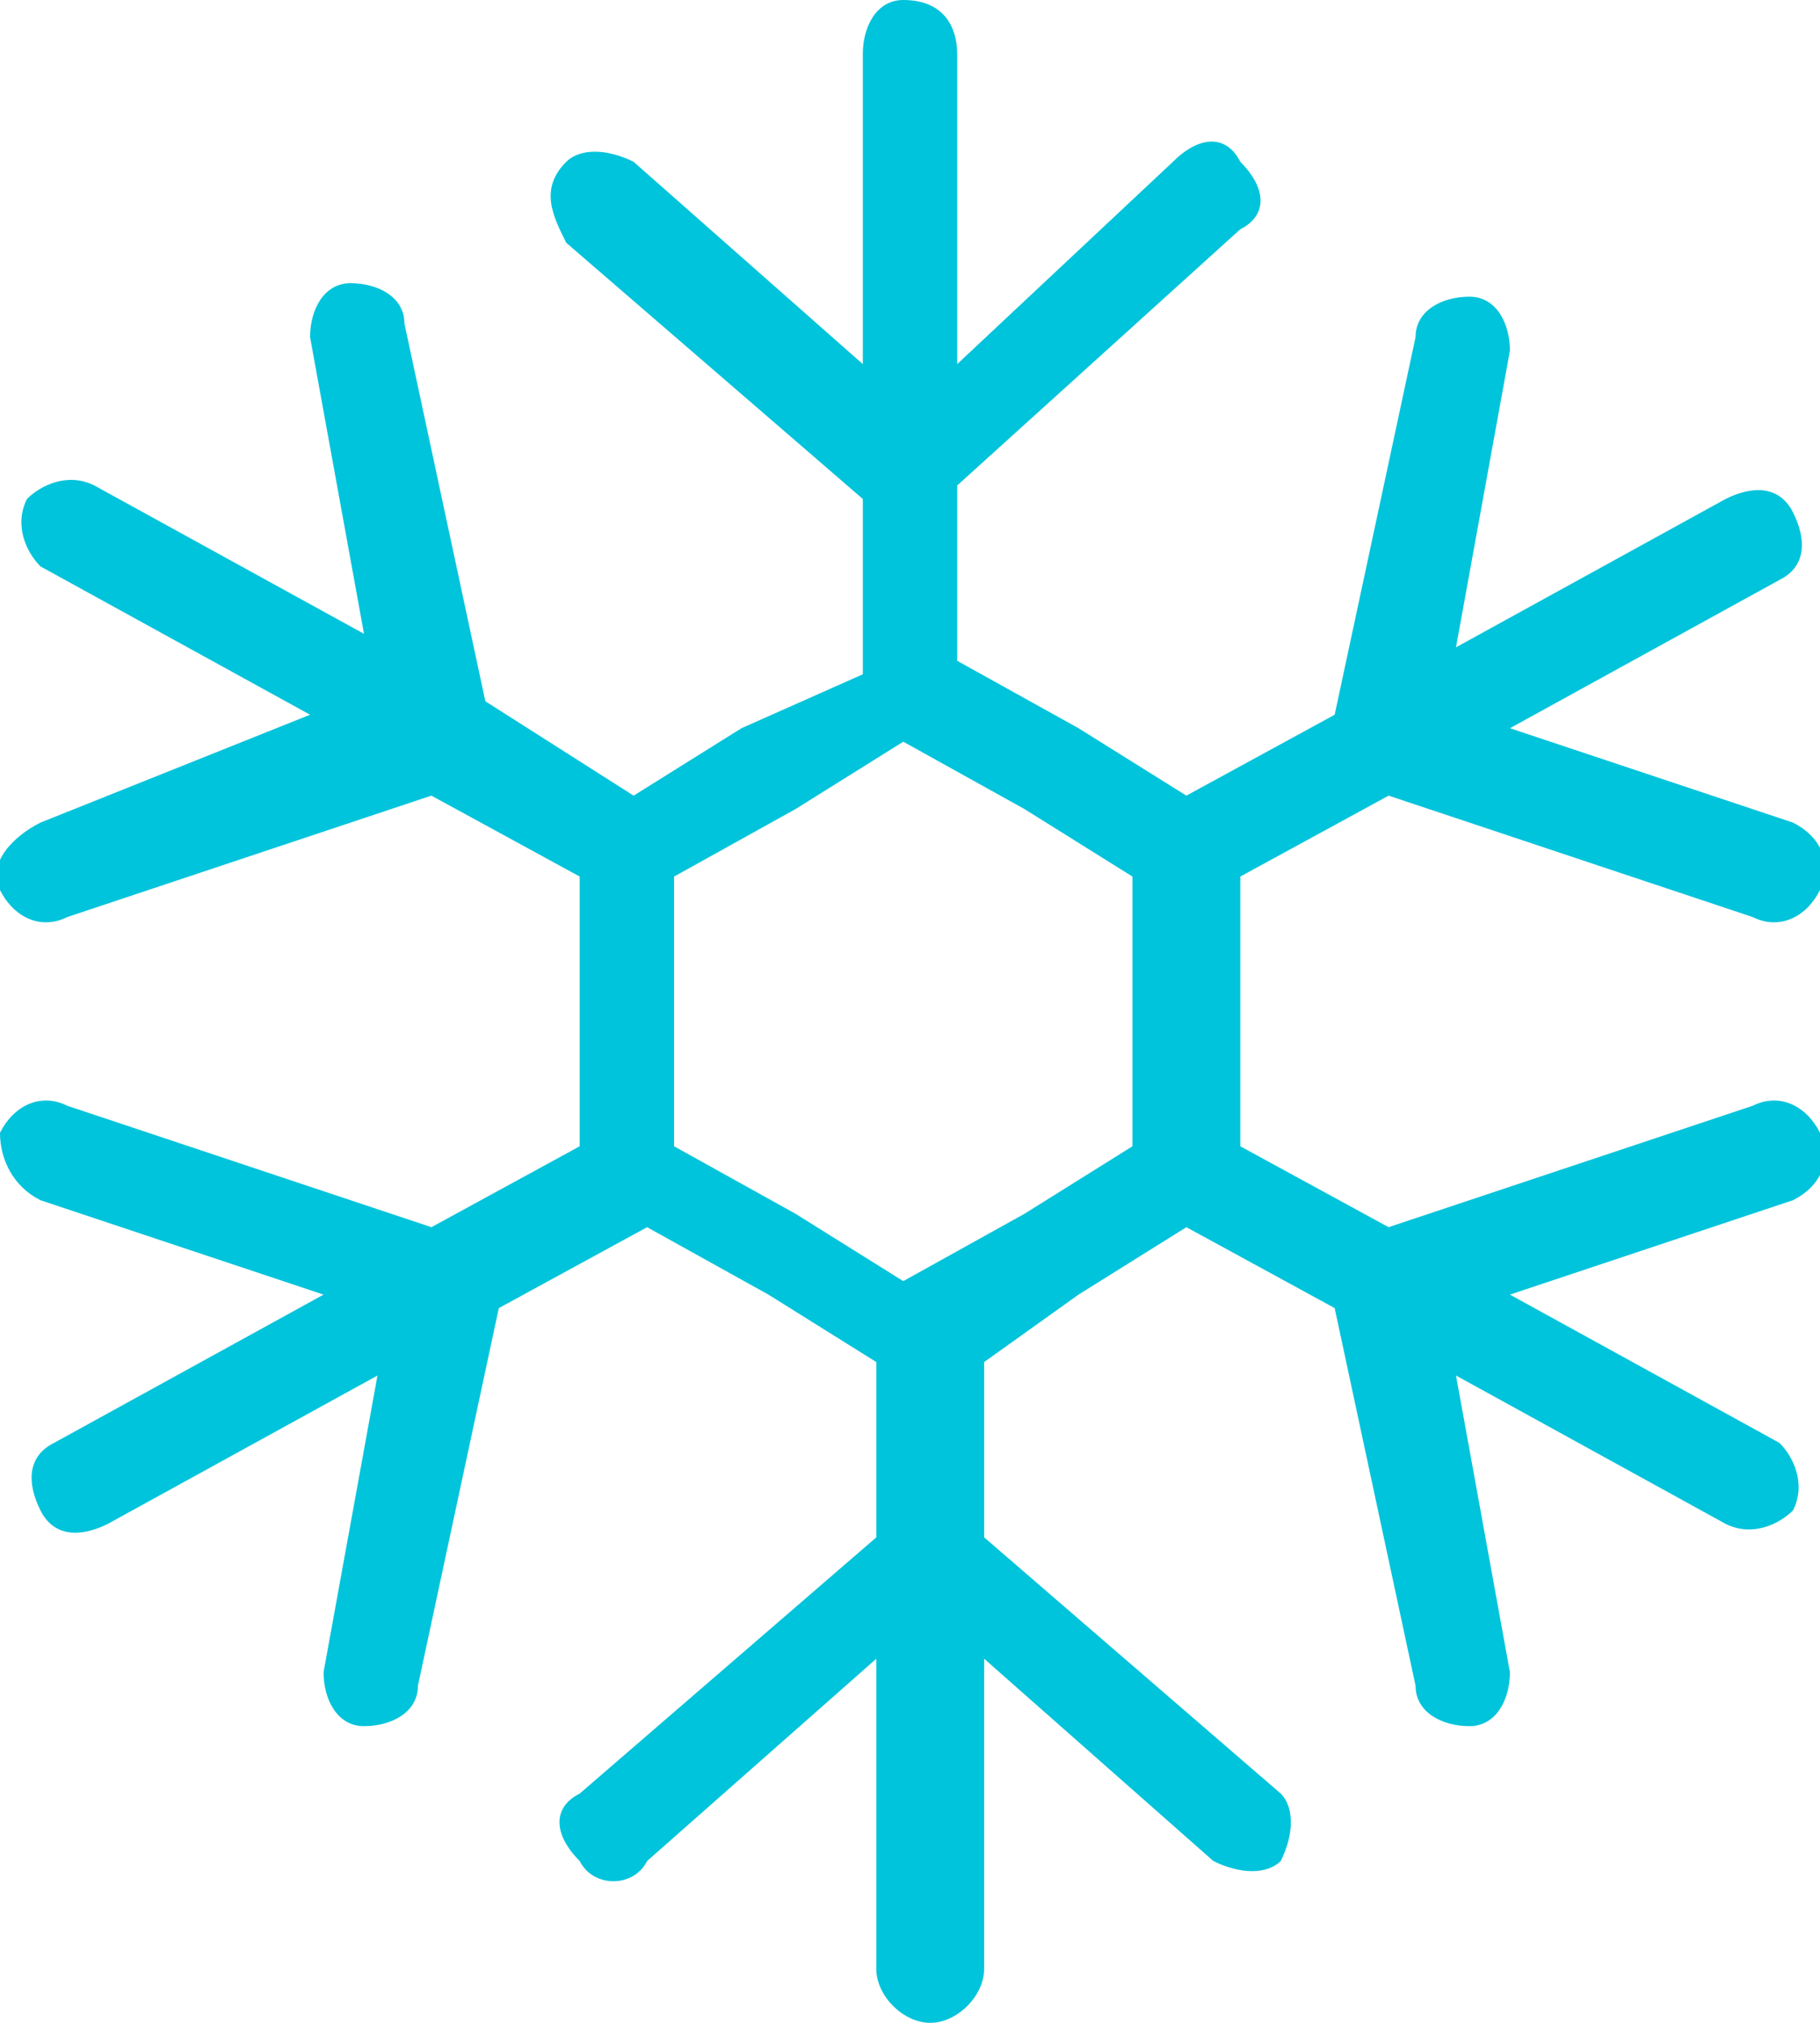 <?xml version="1.0" encoding="utf-8"?>
<!-- Generator: Adobe Illustrator 24.1.2, SVG Export Plug-In . SVG Version: 6.00 Build 0)  -->
<svg version="1.1" id="Layer_1" xmlns="http://www.w3.org/2000/svg" xmlns:xlink="http://www.w3.org/1999/xlink" x="0px" y="0px"
	 viewBox="0 0 13.5 15" style="enable-background:new 0 0 13.5 15;" xml:space="preserve">
<style type="text/css">
	.st0{fill:#00C4DB;}
</style>
<g>
	<g>
		<path class="st0" d="M8.4,8.5L7.6,9L6.7,9.5L5.9,9L5,8.5v-2L5.9,6l0.8-0.5L7.6,6l0,0l0.8,0.5V8.5z M13,8.2l-2.7,0.9L9.2,8.5v-2
			l1.1-0.6L13,6.8c0.2,0.1,0.4,0,0.5-0.2c0,0,0,0,0,0c0.1-0.2,0-0.4-0.2-0.5c0,0,0,0,0,0l-2.1-0.7l2-1.1c0.2-0.1,0.2-0.3,0.1-0.5
			c-0.1-0.2-0.3-0.2-0.5-0.1l-2,1.1l0.4-2.2c0-0.2-0.1-0.4-0.3-0.4c0,0,0,0,0,0c-0.2,0-0.4,0.1-0.4,0.3c0,0,0,0,0,0L9.9,5.3L8.8,5.9
			L8,5.4l0,0L7.1,4.9V3.6l2.1-1.9c0.2-0.1,0.2-0.3,0-0.5c0,0,0,0,0,0c-0.1-0.2-0.3-0.2-0.5,0c0,0,0,0,0,0L7.1,2.7V0.4
			C7.1,0.2,7,0,6.7,0c0,0,0,0,0,0C6.5,0,6.4,0.2,6.4,0.4c0,0,0,0,0,0v2.3L4.7,1.2c-0.2-0.1-0.4-0.1-0.5,0C4,1.4,4.1,1.6,4.2,1.8
			l2.2,1.9v1.3L5.5,5.4L4.7,5.9L3.6,5.2L3,2.4c0-0.2-0.2-0.3-0.4-0.3c0,0,0,0,0,0c-0.2,0-0.3,0.2-0.3,0.4c0,0,0,0,0,0l0.4,2.2
			l-2-1.1c-0.2-0.1-0.4,0-0.5,0.1c-0.1,0.2,0,0.4,0.1,0.5l2,1.1L0.3,6.1C0.1,6.2-0.1,6.4,0,6.6c0.1,0.2,0.3,0.3,0.5,0.2l2.7-0.9
			l1.1,0.6v2h0L3.2,9.1L0.5,8.2C0.3,8.1,0.1,8.2,0,8.4c0,0,0,0,0,0C0,8.6,0.1,8.8,0.3,8.9c0,0,0,0,0,0l2.1,0.7l-2,1.1
			c-0.2,0.1-0.2,0.3-0.1,0.5c0.1,0.2,0.3,0.2,0.5,0.1l2-1.1l-0.4,2.2c0,0.2,0.1,0.4,0.3,0.4c0,0,0,0,0,0c0.2,0,0.4-0.1,0.4-0.3
			c0,0,0,0,0,0l0.6-2.8l1.1-0.6l0.9,0.5l0.8,0.5v1.3l-2.2,1.9c-0.2,0.1-0.2,0.3,0,0.5c0,0,0,0,0,0c0.1,0.2,0.4,0.2,0.5,0l1.7-1.5
			v2.3c0,0.2,0.2,0.4,0.4,0.4c0.2,0,0.4-0.2,0.4-0.4v-2.3l1.7,1.5c0.2,0.1,0.4,0.1,0.5,0c0.1-0.2,0.1-0.4,0-0.5l-2.2-1.9v-1.3L8,9.6
			l0.8-0.5l1.1,0.6l0.6,2.8c0,0.2,0.2,0.3,0.4,0.3c0,0,0,0,0,0c0.2,0,0.3-0.2,0.3-0.4c0,0,0,0,0,0l-0.4-2.2l2,1.1
			c0.2,0.1,0.4,0,0.5-0.1c0.1-0.2,0-0.4-0.1-0.5l-2-1.1l2.1-0.7c0.2-0.1,0.3-0.3,0.2-0.5C13.4,8.2,13.2,8.1,13,8.2z"/>
	</g>
</g>
</svg>
